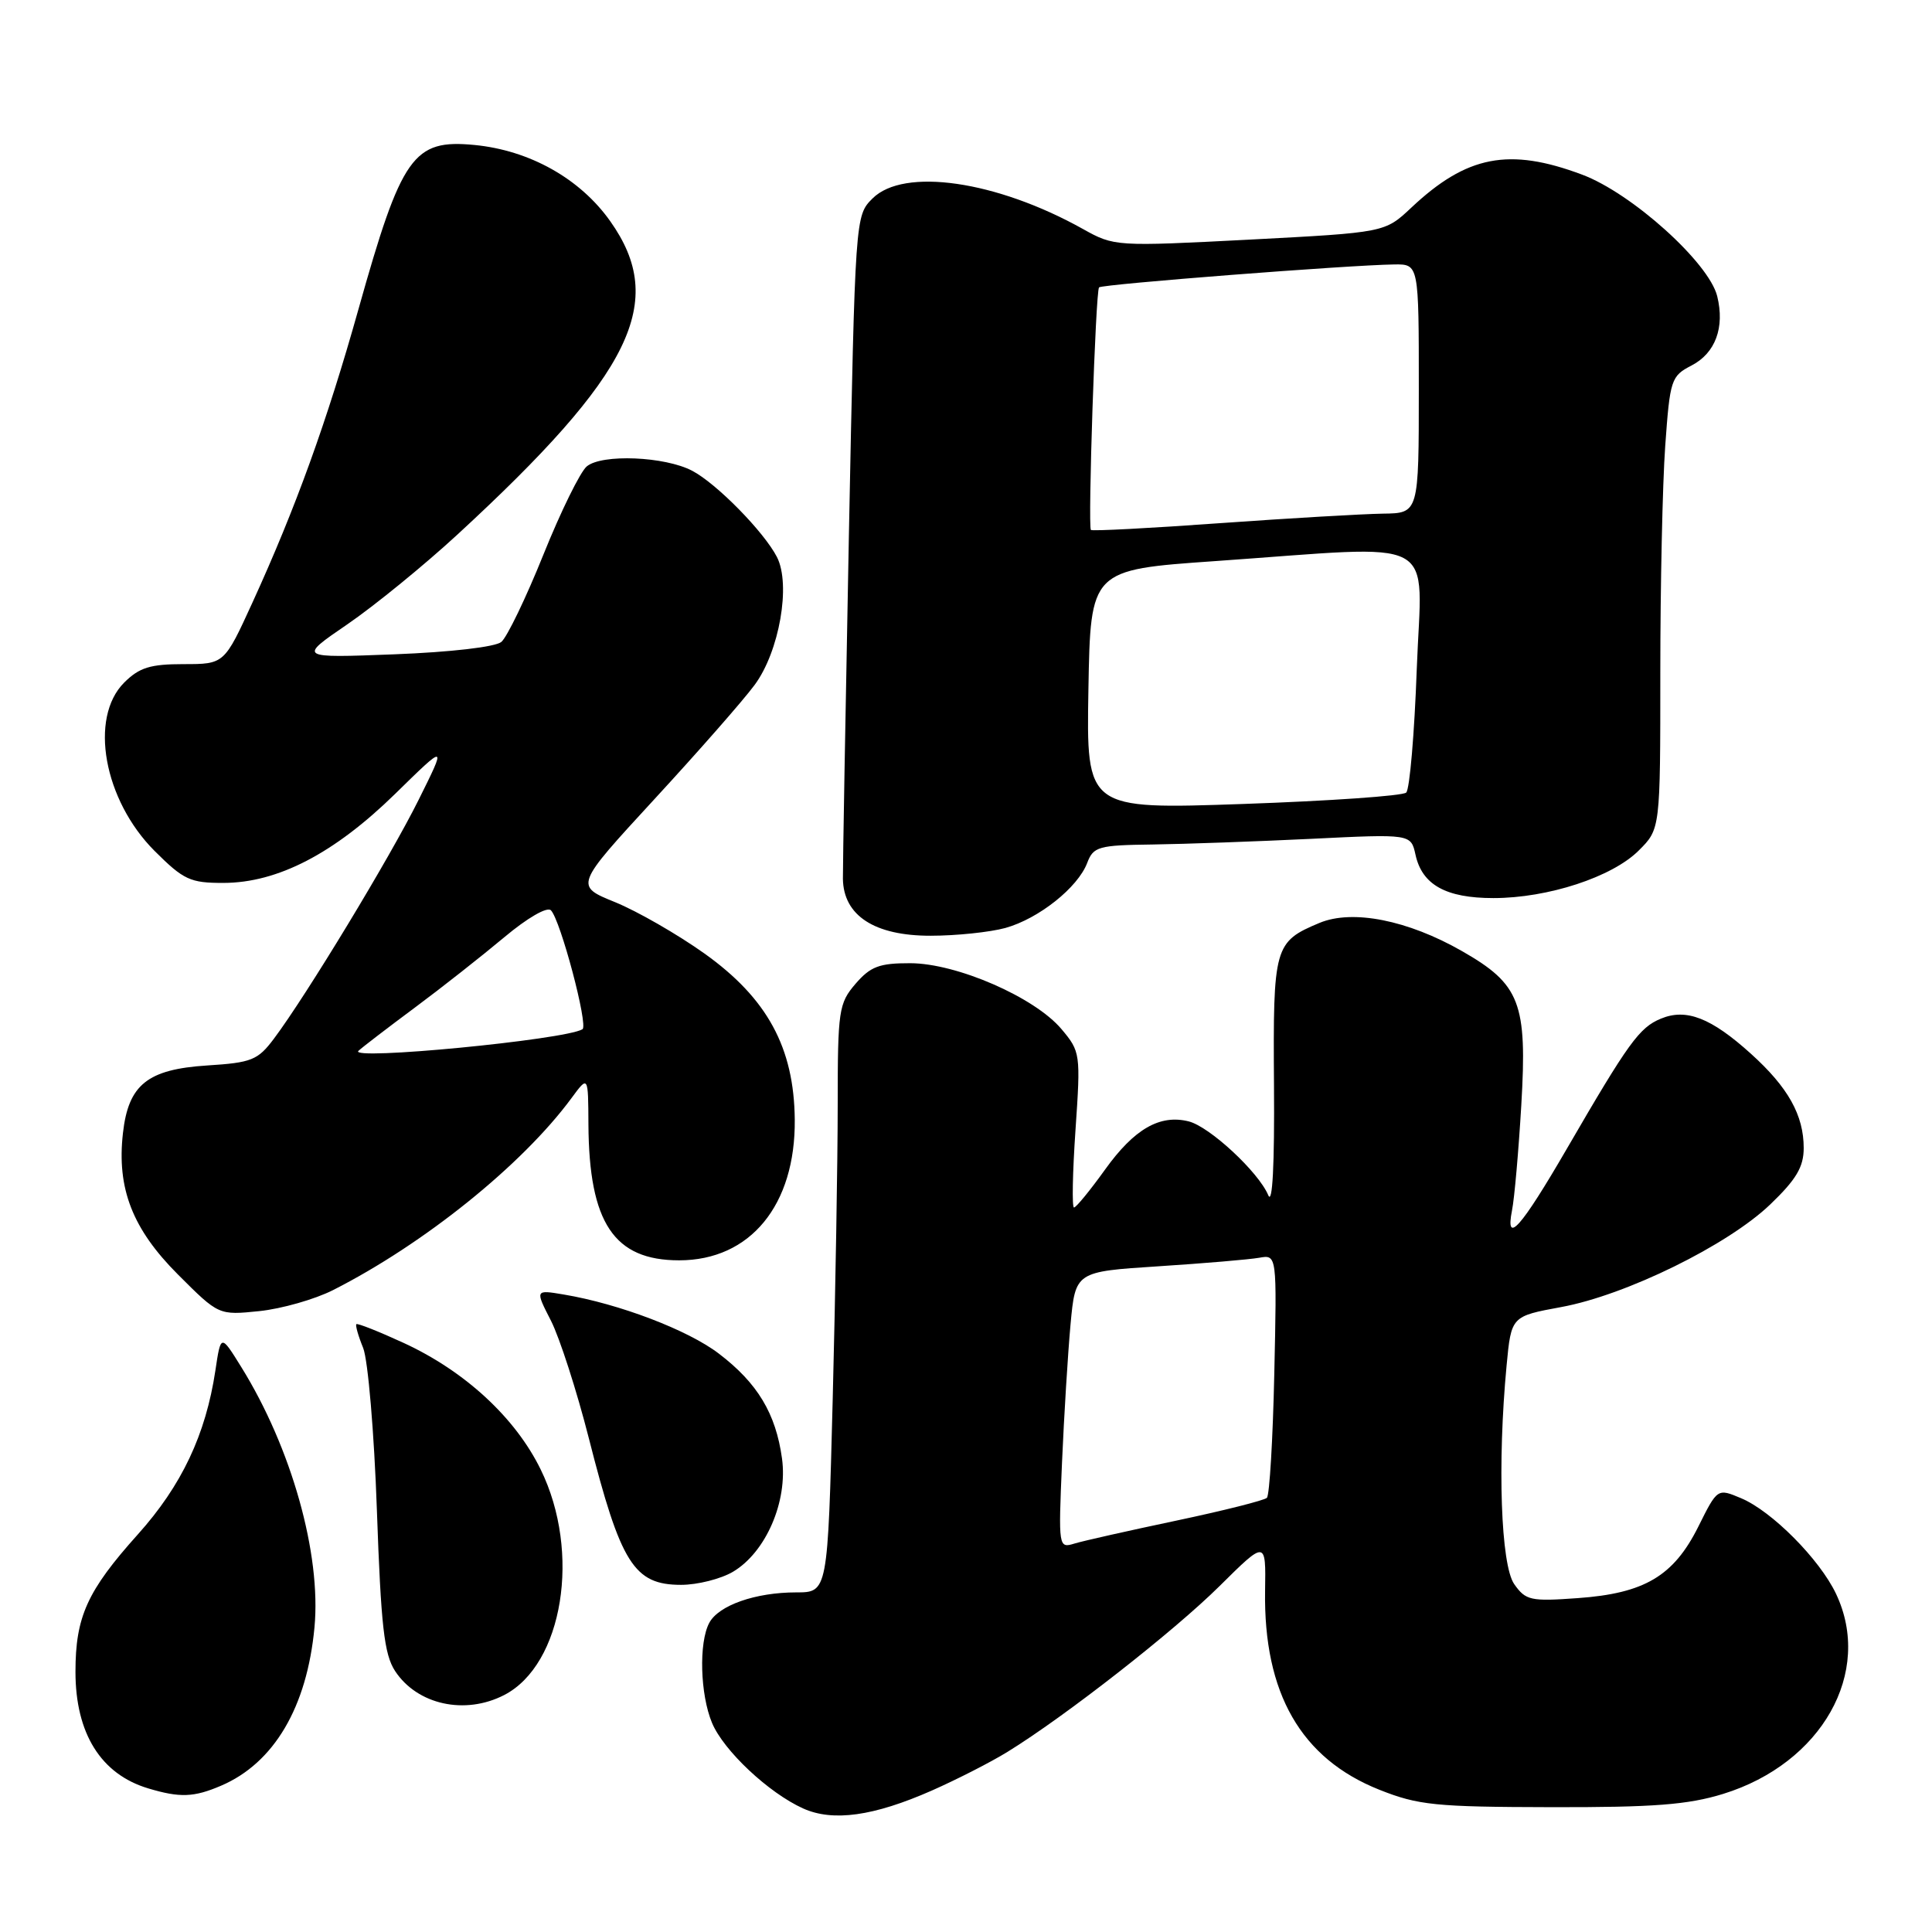 <?xml version="1.0" encoding="UTF-8" standalone="no"?>
<!DOCTYPE svg PUBLIC "-//W3C//DTD SVG 1.1//EN" "http://www.w3.org/Graphics/SVG/1.1/DTD/svg11.dtd" >
<svg xmlns="http://www.w3.org/2000/svg" xmlns:xlink="http://www.w3.org/1999/xlink" version="1.1" viewBox="0 0 256 256">
 <g >
 <path fill="currentColor"
d=" M 123.49 237.25 C 126.79 235.79 131.30 233.49 133.50 232.13 C 141.15 227.42 155.54 216.17 161.62 210.14 C 167.74 204.08 167.74 204.08 167.63 210.79 C 167.42 224.36 172.39 233.02 182.77 237.15 C 187.92 239.20 190.21 239.43 205.50 239.46 C 219.13 239.49 223.66 239.14 228.33 237.70 C 241.40 233.66 248.22 221.58 243.28 211.18 C 241.11 206.61 234.78 200.23 230.70 198.52 C 227.57 197.20 227.57 197.20 225.03 202.30 C 221.76 208.84 217.90 211.13 209.06 211.76 C 202.81 212.21 202.16 212.07 200.64 209.90 C 198.87 207.37 198.40 193.97 199.63 180.95 C 200.25 174.41 200.25 174.41 206.88 173.19 C 215.43 171.62 228.93 165.00 234.57 159.59 C 238.01 156.29 239.00 154.63 239.00 152.12 C 239.00 147.77 236.94 144.08 232.01 139.63 C 226.73 134.86 223.43 133.58 220.07 134.98 C 217.22 136.16 215.79 138.13 207.63 152.19 C 201.52 162.71 199.43 165.07 200.35 160.38 C 200.67 158.79 201.22 152.52 201.58 146.43 C 202.38 132.89 201.43 130.43 193.73 126.03 C 186.53 121.91 179.21 120.47 174.84 122.29 C 168.84 124.80 168.68 125.40 168.81 143.79 C 168.89 154.35 168.61 159.72 168.05 158.37 C 166.76 155.30 160.29 149.29 157.51 148.59 C 153.69 147.63 150.29 149.59 146.43 154.97 C 144.44 157.74 142.59 160.00 142.31 160.00 C 142.03 160.00 142.12 155.37 142.51 149.70 C 143.20 139.63 143.16 139.34 140.65 136.36 C 137.10 132.14 126.77 127.64 120.61 127.63 C 116.52 127.62 115.35 128.06 113.36 130.36 C 111.14 132.95 111.00 133.87 111.00 146.39 C 111.00 153.70 110.70 171.22 110.34 185.34 C 109.68 211.00 109.68 211.00 105.49 211.00 C 100.11 211.00 95.22 212.71 93.98 215.04 C 92.58 217.66 92.77 224.52 94.35 228.30 C 95.89 231.97 101.85 237.57 106.42 239.63 C 110.37 241.41 115.76 240.66 123.49 237.25 Z  M 29.28 236.62 C 36.31 233.62 40.68 226.20 41.67 215.63 C 42.58 205.92 38.62 191.85 31.97 181.14 C 29.26 176.77 29.26 176.77 28.54 181.60 C 27.26 190.10 24.07 196.85 18.26 203.32 C 11.55 210.80 10.00 214.23 10.00 221.52 C 10.00 229.69 13.37 235.09 19.64 236.97 C 23.83 238.23 25.69 238.16 29.28 236.62 Z  M 66.81 224.60 C 74.61 220.57 77.02 205.69 71.65 194.73 C 68.30 187.86 61.61 181.69 53.50 177.95 C 50.20 176.43 47.37 175.31 47.22 175.46 C 47.07 175.60 47.47 177.02 48.12 178.61 C 48.76 180.21 49.58 189.82 49.94 200.11 C 50.48 215.45 50.90 219.20 52.35 221.42 C 55.29 225.89 61.61 227.28 66.81 224.60 Z  M 97.12 208.27 C 101.48 205.69 104.40 198.95 103.62 193.26 C 102.80 187.30 100.38 183.27 95.25 179.36 C 91.15 176.23 82.04 172.76 74.70 171.53 C 70.90 170.89 70.90 170.89 73.01 175.01 C 74.16 177.28 76.42 184.28 78.02 190.56 C 82.25 207.21 84.01 210.00 90.25 210.00 C 92.42 210.00 95.51 209.22 97.12 208.27 Z  M 44.12 170.95 C 56.19 164.83 69.21 154.35 75.73 145.50 C 77.94 142.50 77.94 142.50 77.97 149.00 C 78.05 162.04 81.36 167.00 89.99 167.00 C 99.41 167.00 105.42 159.69 105.31 148.35 C 105.22 138.82 101.67 132.29 93.35 126.35 C 89.77 123.80 84.44 120.74 81.50 119.54 C 76.15 117.37 76.15 117.37 86.68 105.93 C 92.48 99.64 98.47 92.82 99.99 90.76 C 103.27 86.34 104.82 77.46 102.95 73.81 C 101.23 70.47 94.95 64.07 91.72 62.38 C 88.09 60.47 79.76 60.13 77.75 61.80 C 76.89 62.51 74.30 67.78 72.00 73.50 C 69.70 79.22 67.19 84.42 66.43 85.06 C 65.62 85.73 59.71 86.41 52.27 86.70 C 39.50 87.19 39.50 87.19 46.02 82.73 C 49.61 80.27 56.15 74.94 60.56 70.88 C 83.83 49.45 88.44 40.00 80.86 29.31 C 76.86 23.66 70.18 19.92 62.87 19.21 C 54.75 18.43 53.22 20.59 47.49 41.00 C 43.32 55.86 39.18 67.31 33.47 79.80 C 29.72 88.00 29.72 88.00 24.32 88.00 C 19.91 88.00 18.46 88.45 16.45 90.45 C 11.78 95.13 13.75 106.01 20.48 112.75 C 24.33 116.59 25.20 117.00 29.62 116.99 C 36.79 116.98 44.28 113.09 52.35 105.20 C 59.19 98.50 59.19 98.50 55.46 106.00 C 51.69 113.59 40.61 131.88 36.29 137.64 C 34.16 140.48 33.33 140.81 27.45 141.18 C 19.54 141.69 17.01 143.72 16.29 150.15 C 15.46 157.48 17.55 162.85 23.59 168.89 C 28.98 174.28 28.98 174.28 34.36 173.73 C 37.32 173.42 41.71 172.17 44.12 170.95 Z  M 133.22 122.96 C 137.63 121.73 142.82 117.61 144.06 114.34 C 144.88 112.18 145.54 111.99 152.73 111.90 C 157.00 111.84 166.45 111.50 173.73 111.15 C 186.95 110.50 186.95 110.50 187.56 113.25 C 188.43 117.24 191.59 119.00 197.88 119.00 C 205.11 119.00 213.64 116.21 217.15 112.69 C 220.00 109.85 220.00 109.85 220.00 89.08 C 220.00 77.65 220.29 64.16 220.65 59.10 C 221.28 50.28 221.43 49.83 224.14 48.43 C 227.30 46.79 228.56 43.39 227.54 39.25 C 226.44 34.80 216.22 25.60 209.64 23.14 C 199.96 19.51 194.35 20.60 187.00 27.52 C 183.50 30.81 183.50 30.81 165.59 31.75 C 147.83 32.67 147.64 32.66 143.49 30.34 C 132.03 23.94 119.75 22.16 115.61 26.30 C 113.32 28.59 113.32 28.62 112.48 71.05 C 112.03 94.40 111.67 114.82 111.69 116.44 C 111.76 121.32 115.87 124.00 123.31 123.99 C 126.71 123.99 131.17 123.52 133.22 122.96 Z  M 140.72 193.84 C 140.99 187.60 141.50 179.35 141.85 175.50 C 142.50 168.50 142.50 168.50 153.50 167.79 C 159.55 167.40 165.56 166.89 166.85 166.66 C 169.20 166.24 169.20 166.24 168.85 182.04 C 168.66 190.72 168.22 198.12 167.87 198.47 C 167.52 198.81 162.12 200.17 155.87 201.49 C 149.62 202.81 143.54 204.17 142.37 204.53 C 140.26 205.17 140.24 205.05 140.72 193.84 Z  M 47.50 139.24 C 48.05 138.73 51.42 136.15 55.00 133.49 C 58.58 130.83 63.89 126.64 66.82 124.19 C 69.87 121.63 72.50 120.11 73.00 120.62 C 74.27 121.91 77.98 135.89 77.18 136.38 C 74.88 137.78 46.05 140.56 47.50 139.24 Z  M 144.22 91.37 C 144.50 75.50 144.50 75.50 161.00 74.35 C 191.35 72.23 188.39 70.65 187.73 88.62 C 187.42 97.21 186.79 104.59 186.33 105.02 C 185.87 105.46 176.15 106.13 164.72 106.53 C 143.95 107.25 143.95 107.25 144.22 91.37 Z  M 144.55 70.22 C 144.13 69.79 145.17 38.60 145.63 38.08 C 146.01 37.66 178.74 35.12 184.75 35.04 C 188.00 35.00 188.00 35.00 188.00 51.50 C 188.00 68.00 188.00 68.00 183.25 68.06 C 180.64 68.10 170.93 68.66 161.68 69.32 C 152.43 69.99 144.72 70.39 144.55 70.22 Z "/>
</g>
</svg>